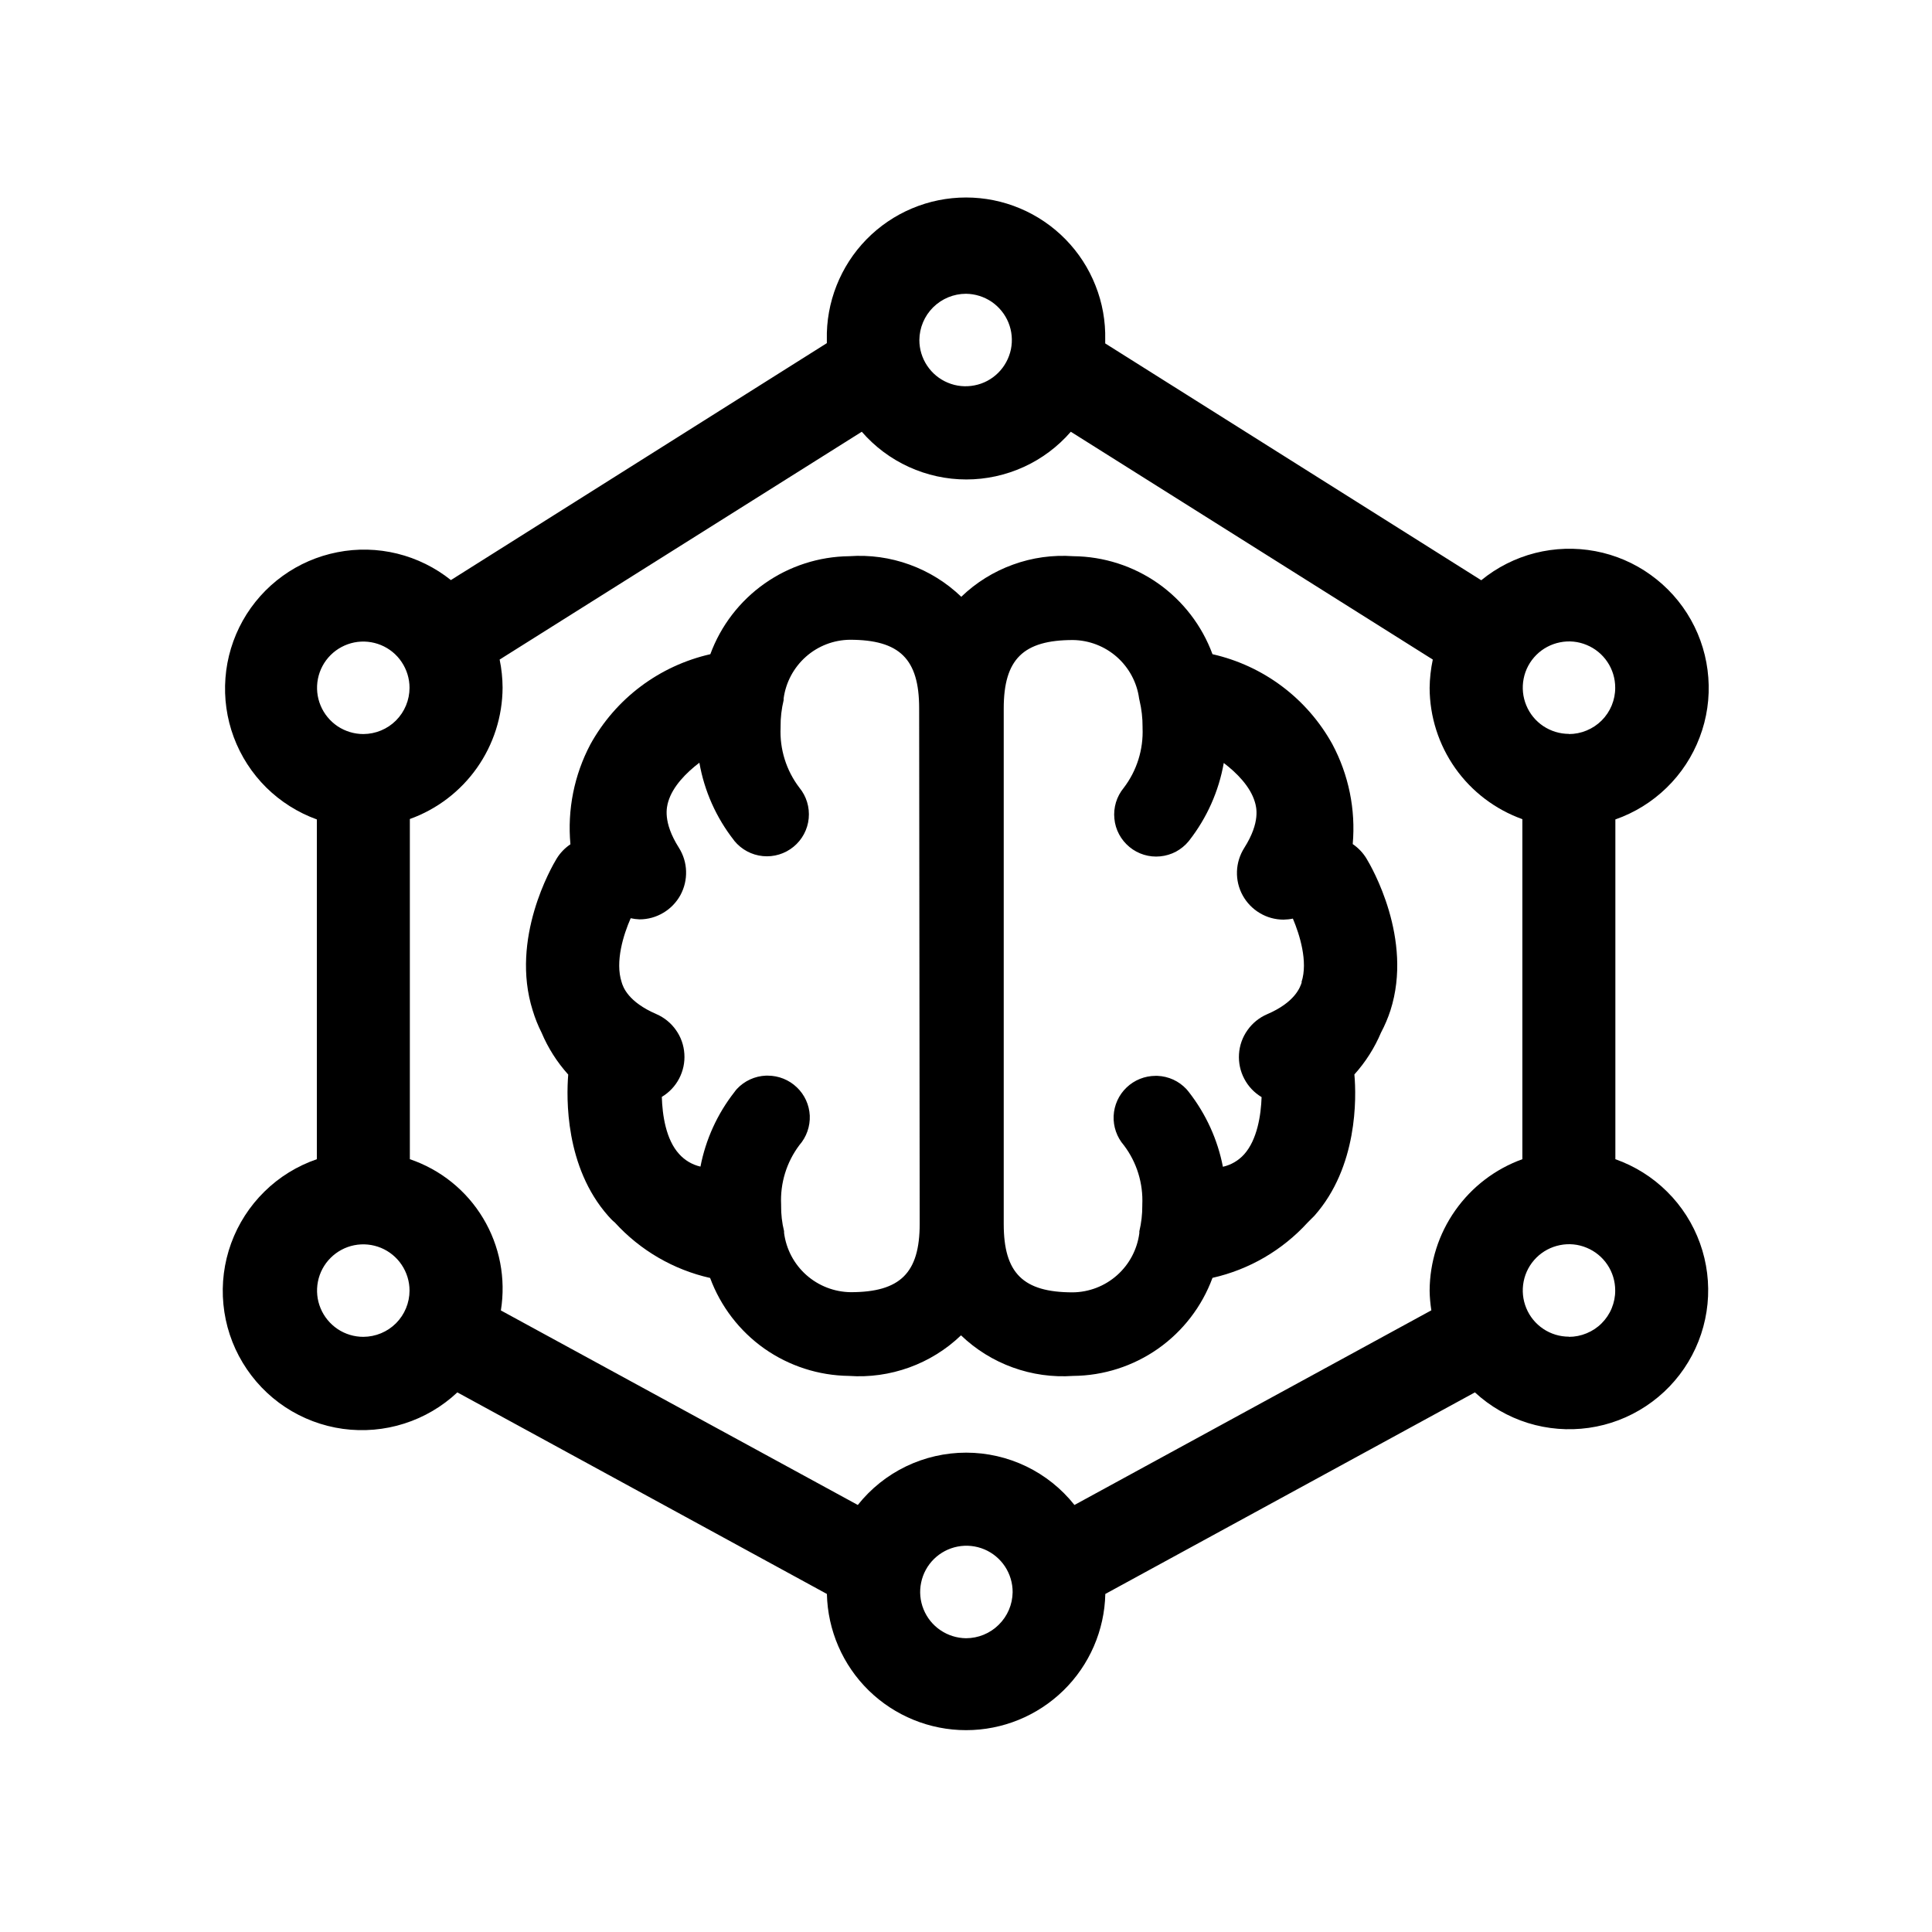 <svg width="36" height="36" viewBox="0 0 36 36" fill="none" xmlns="http://www.w3.org/2000/svg">
<path d="M30.1 21.6V15.269C30.458 15.144 30.784 14.942 31.055 14.678C31.327 14.414 31.537 14.093 31.671 13.738C31.806 13.384 31.861 13.004 31.832 12.626C31.804 12.248 31.694 11.881 31.508 11.55C31.323 11.22 31.067 10.934 30.759 10.713C30.452 10.491 30.099 10.34 29.727 10.27C29.354 10.2 28.971 10.212 28.604 10.305C28.236 10.399 27.894 10.572 27.601 10.812L20.594 6.399C20.594 6.383 20.594 6.367 20.594 6.351V6.331C20.602 5.986 20.541 5.642 20.413 5.321C20.287 5 20.097 4.707 19.855 4.46C19.613 4.213 19.325 4.017 19.006 3.883C18.688 3.749 18.346 3.68 18.001 3.68C17.655 3.68 17.313 3.749 16.995 3.883C16.676 4.017 16.388 4.213 16.146 4.46C15.904 4.707 15.715 5 15.588 5.321C15.461 5.642 15.399 5.986 15.407 6.331V6.346C15.407 6.362 15.407 6.378 15.407 6.394L8.402 10.809C8.108 10.574 7.767 10.406 7.402 10.316C7.036 10.226 6.656 10.217 6.287 10.29C5.918 10.362 5.569 10.513 5.264 10.734C4.96 10.954 4.707 11.238 4.523 11.566C4.34 11.894 4.229 12.259 4.201 12.633C4.172 13.008 4.225 13.385 4.356 13.737C4.488 14.09 4.694 14.409 4.961 14.674C5.229 14.938 5.55 15.141 5.904 15.269V21.6C5.538 21.726 5.204 21.931 4.928 22.203C4.652 22.474 4.44 22.803 4.307 23.167C4.175 23.53 4.125 23.919 4.163 24.305C4.2 24.69 4.323 25.062 4.523 25.393C4.723 25.725 4.994 26.008 5.317 26.221C5.641 26.434 6.007 26.572 6.391 26.625C6.774 26.677 7.165 26.644 7.533 26.526C7.902 26.409 8.24 26.21 8.522 25.945L15.408 29.701C15.423 30.379 15.703 31.025 16.187 31.499C16.672 31.973 17.324 32.239 18.002 32.239C18.68 32.239 19.331 31.973 19.816 31.499C20.301 31.025 20.581 30.379 20.596 29.701L27.483 25.945C27.765 26.206 28.102 26.4 28.469 26.515C28.836 26.629 29.224 26.66 29.605 26.606C29.986 26.552 30.349 26.414 30.67 26.201C30.991 25.989 31.26 25.708 31.458 25.379C31.657 25.049 31.779 24.68 31.817 24.297C31.855 23.915 31.807 23.528 31.677 23.167C31.547 22.805 31.338 22.476 31.065 22.206C30.792 21.934 30.462 21.728 30.1 21.6ZM18 5.474C18.17 5.476 18.336 5.528 18.477 5.623C18.617 5.719 18.727 5.854 18.791 6.011C18.855 6.169 18.871 6.342 18.837 6.509C18.802 6.675 18.72 6.828 18.599 6.948C18.478 7.068 18.325 7.149 18.158 7.181C17.991 7.214 17.818 7.197 17.661 7.131C17.504 7.066 17.37 6.955 17.276 6.814C17.181 6.672 17.131 6.506 17.131 6.336C17.133 6.107 17.225 5.888 17.388 5.726C17.551 5.565 17.771 5.474 18 5.474ZM6.77 24.91C6.6 24.91 6.433 24.86 6.291 24.765C6.15 24.67 6.039 24.536 5.974 24.379C5.908 24.221 5.891 24.048 5.924 23.881C5.957 23.713 6.039 23.56 6.16 23.439C6.28 23.319 6.434 23.236 6.601 23.203C6.768 23.17 6.941 23.187 7.099 23.252C7.256 23.317 7.391 23.428 7.485 23.569C7.58 23.711 7.631 23.878 7.631 24.048C7.631 24.276 7.54 24.495 7.379 24.657C7.218 24.818 6.999 24.909 6.77 24.91ZM6.77 13.678C6.6 13.678 6.433 13.627 6.291 13.533C6.15 13.438 6.039 13.304 5.974 13.147C5.908 12.989 5.891 12.816 5.924 12.649C5.957 12.482 6.039 12.328 6.16 12.207C6.28 12.087 6.434 12.005 6.601 11.971C6.768 11.938 6.941 11.955 7.099 12.02C7.256 12.085 7.391 12.195 7.485 12.337C7.58 12.479 7.631 12.646 7.631 12.816C7.631 13.044 7.54 13.263 7.379 13.425C7.218 13.586 6.999 13.677 6.77 13.678ZM18 30.526C17.83 30.524 17.664 30.472 17.523 30.376C17.382 30.281 17.273 30.145 17.209 29.987C17.145 29.83 17.129 29.656 17.164 29.49C17.198 29.323 17.281 29.17 17.403 29.05C17.524 28.931 17.678 28.85 17.845 28.818C18.012 28.786 18.185 28.804 18.342 28.87C18.499 28.936 18.633 29.048 18.727 29.19C18.82 29.332 18.87 29.499 18.869 29.669C18.866 29.897 18.773 30.115 18.61 30.275C18.448 30.436 18.228 30.526 18 30.526ZM28.367 21.6C27.862 21.782 27.426 22.115 27.117 22.554C26.808 22.992 26.641 23.515 26.639 24.052C26.641 24.174 26.652 24.295 26.671 24.416L20.021 28.043C19.78 27.739 19.473 27.493 19.123 27.324C18.774 27.156 18.391 27.068 18.003 27.068C17.614 27.068 17.231 27.156 16.882 27.324C16.532 27.493 16.225 27.739 15.984 28.043L9.333 24.418C9.429 23.824 9.312 23.214 9.001 22.698C8.691 22.182 8.207 21.793 7.637 21.6V15.261C8.141 15.08 8.578 14.747 8.887 14.309C9.196 13.871 9.363 13.348 9.365 12.812C9.364 12.637 9.346 12.462 9.31 12.29L16.058 8.045C16.3 8.324 16.6 8.548 16.936 8.701C17.271 8.854 17.636 8.934 18.006 8.934C18.375 8.934 18.74 8.854 19.076 8.701C19.412 8.548 19.711 8.324 19.953 8.045L26.698 12.29C26.661 12.464 26.641 12.642 26.639 12.82C26.641 13.355 26.808 13.877 27.117 14.315C27.426 14.752 27.863 15.083 28.367 15.264V21.6ZM29.236 24.907C29.065 24.907 28.899 24.857 28.757 24.762C28.615 24.667 28.505 24.533 28.44 24.375C28.375 24.218 28.358 24.045 28.391 23.878C28.424 23.71 28.506 23.557 28.627 23.436C28.747 23.316 28.901 23.234 29.068 23.201C29.235 23.167 29.408 23.184 29.565 23.25C29.723 23.315 29.857 23.425 29.952 23.567C30.047 23.709 30.097 23.875 30.097 24.046C30.098 24.159 30.075 24.272 30.032 24.377C29.989 24.482 29.925 24.577 29.845 24.657C29.765 24.738 29.669 24.801 29.564 24.844C29.459 24.888 29.347 24.91 29.233 24.91L29.236 24.907ZM29.236 13.675C29.065 13.675 28.899 13.624 28.757 13.53C28.615 13.435 28.505 13.301 28.44 13.143C28.375 12.986 28.358 12.813 28.391 12.646C28.424 12.478 28.506 12.325 28.627 12.204C28.747 12.084 28.901 12.002 29.068 11.969C29.235 11.935 29.408 11.952 29.565 12.018C29.723 12.083 29.857 12.193 29.952 12.335C30.047 12.477 30.097 12.643 30.097 12.813C30.098 12.927 30.075 13.04 30.032 13.145C29.989 13.249 29.925 13.345 29.845 13.425C29.765 13.505 29.669 13.569 29.564 13.612C29.459 13.656 29.347 13.678 29.233 13.678L29.236 13.675Z" fill="black"/>
<path d="M25.206 15.728C25.263 15.084 25.131 14.437 24.826 13.866C24.593 13.445 24.274 13.078 23.889 12.789C23.504 12.5 23.062 12.296 22.593 12.19C22.397 11.658 22.044 11.199 21.581 10.872C21.117 10.546 20.565 10.369 19.999 10.364C19.617 10.337 19.234 10.39 18.875 10.521C18.515 10.651 18.187 10.855 17.912 11.12C17.636 10.855 17.308 10.651 16.949 10.521C16.589 10.39 16.206 10.337 15.825 10.364C15.259 10.37 14.709 10.548 14.246 10.874C13.784 11.2 13.431 11.659 13.236 12.19C12.766 12.297 12.324 12.501 11.938 12.791C11.553 13.08 11.234 13.448 11.001 13.87C10.699 14.441 10.57 15.088 10.629 15.732C10.525 15.802 10.437 15.893 10.372 16C10.281 16.149 9.503 17.49 9.926 18.828C9.969 18.97 10.024 19.109 10.091 19.241C10.212 19.528 10.38 19.792 10.588 20.023C10.553 20.458 10.527 21.745 11.332 22.656C11.368 22.698 11.409 22.741 11.457 22.78C11.929 23.298 12.548 23.659 13.232 23.813C13.428 24.343 13.78 24.802 14.241 25.128C14.703 25.453 15.253 25.631 15.818 25.638C16.199 25.665 16.582 25.611 16.942 25.481C17.302 25.351 17.631 25.147 17.907 24.882C18.183 25.147 18.512 25.351 18.872 25.481C19.231 25.611 19.614 25.665 19.996 25.638C20.563 25.634 21.116 25.456 21.58 25.13C22.044 24.803 22.397 24.343 22.593 23.811C23.277 23.657 23.896 23.296 24.368 22.778C24.412 22.736 24.453 22.694 24.492 22.654C25.3 21.743 25.276 20.455 25.237 20.021C25.445 19.79 25.613 19.526 25.734 19.239C25.804 19.107 25.863 18.969 25.909 18.827C26.336 17.493 25.554 16.148 25.463 15.999C25.398 15.891 25.31 15.799 25.206 15.728ZM17.137 22.804C17.137 23.72 16.775 24.078 15.851 24.078C15.546 24.074 15.252 23.96 15.024 23.757C14.796 23.554 14.649 23.276 14.61 22.973V22.941C14.571 22.784 14.553 22.624 14.555 22.463V22.444C14.536 22.047 14.656 21.656 14.895 21.338C15.028 21.186 15.097 20.989 15.089 20.788C15.079 20.587 14.993 20.398 14.847 20.26C14.702 20.121 14.509 20.044 14.308 20.043H14.272C14.066 20.051 13.871 20.141 13.731 20.291C13.714 20.31 13.699 20.329 13.685 20.349C13.367 20.755 13.15 21.231 13.052 21.738C12.899 21.703 12.76 21.621 12.655 21.504C12.406 21.232 12.342 20.772 12.332 20.439C12.469 20.357 12.581 20.239 12.655 20.097C12.729 19.955 12.763 19.796 12.752 19.637C12.742 19.477 12.688 19.323 12.595 19.193C12.503 19.062 12.377 18.96 12.23 18.896C11.704 18.669 11.609 18.392 11.583 18.3C11.459 17.92 11.617 17.416 11.752 17.11C11.806 17.122 11.862 17.129 11.917 17.131C12.073 17.131 12.225 17.089 12.359 17.009C12.493 16.93 12.603 16.816 12.678 16.68C12.752 16.544 12.789 16.39 12.784 16.234C12.78 16.079 12.733 15.928 12.65 15.796C12.343 15.312 12.425 15.032 12.451 14.94C12.535 14.652 12.79 14.396 13.032 14.212C13.124 14.74 13.346 15.236 13.676 15.657L13.685 15.67C13.817 15.83 14.007 15.932 14.213 15.952C14.42 15.973 14.626 15.91 14.787 15.778C14.947 15.647 15.049 15.457 15.069 15.25C15.089 15.043 15.027 14.837 14.895 14.677C14.651 14.357 14.527 13.961 14.545 13.559V13.542C14.543 13.375 14.563 13.208 14.602 13.046V13.013C14.643 12.714 14.79 12.439 15.016 12.238C15.242 12.037 15.533 11.925 15.835 11.921C16.765 11.921 17.127 12.28 17.127 13.197L17.137 22.804ZM24.256 18.304C24.227 18.396 24.132 18.676 23.608 18.9C23.462 18.963 23.336 19.066 23.244 19.197C23.151 19.328 23.097 19.481 23.087 19.641C23.077 19.8 23.11 19.959 23.185 20.101C23.259 20.243 23.371 20.361 23.508 20.443C23.497 20.776 23.427 21.236 23.184 21.508C23.079 21.625 22.94 21.707 22.787 21.741C22.689 21.235 22.472 20.759 22.155 20.352C22.146 20.341 22.128 20.317 22.108 20.295C22.038 20.22 21.955 20.16 21.862 20.117C21.769 20.075 21.669 20.051 21.567 20.047H21.53C21.33 20.048 21.137 20.125 20.992 20.264C20.847 20.402 20.761 20.591 20.751 20.792C20.742 20.993 20.811 21.19 20.943 21.342C21.183 21.659 21.303 22.05 21.285 22.448V22.466C21.286 22.627 21.267 22.788 21.23 22.944V22.977C21.191 23.279 21.044 23.558 20.816 23.761C20.588 23.964 20.294 24.078 19.989 24.081C19.065 24.081 18.703 23.724 18.703 22.808V13.202C18.703 12.285 19.065 11.926 19.994 11.926C20.296 11.93 20.587 12.043 20.813 12.243C21.039 12.444 21.186 12.719 21.226 13.018L21.233 13.05C21.272 13.213 21.291 13.38 21.29 13.547V13.564C21.307 13.966 21.183 14.362 20.938 14.682C20.873 14.761 20.824 14.853 20.794 14.951C20.765 15.049 20.754 15.153 20.765 15.255C20.774 15.357 20.805 15.457 20.853 15.547C20.902 15.638 20.968 15.718 21.047 15.783C21.207 15.915 21.414 15.978 21.62 15.957C21.723 15.947 21.822 15.917 21.913 15.869C22.003 15.82 22.084 15.754 22.149 15.675L22.159 15.662C22.488 15.241 22.71 14.745 22.803 14.217C23.045 14.401 23.299 14.657 23.383 14.945C23.41 15.037 23.492 15.317 23.184 15.801C23.101 15.933 23.054 16.084 23.049 16.239C23.044 16.395 23.081 16.549 23.156 16.685C23.231 16.821 23.341 16.935 23.475 17.014C23.608 17.094 23.761 17.136 23.916 17.136C23.975 17.135 24.034 17.129 24.091 17.117C24.217 17.415 24.376 17.919 24.252 18.299L24.256 18.304Z" fill="black"/>
</svg>

